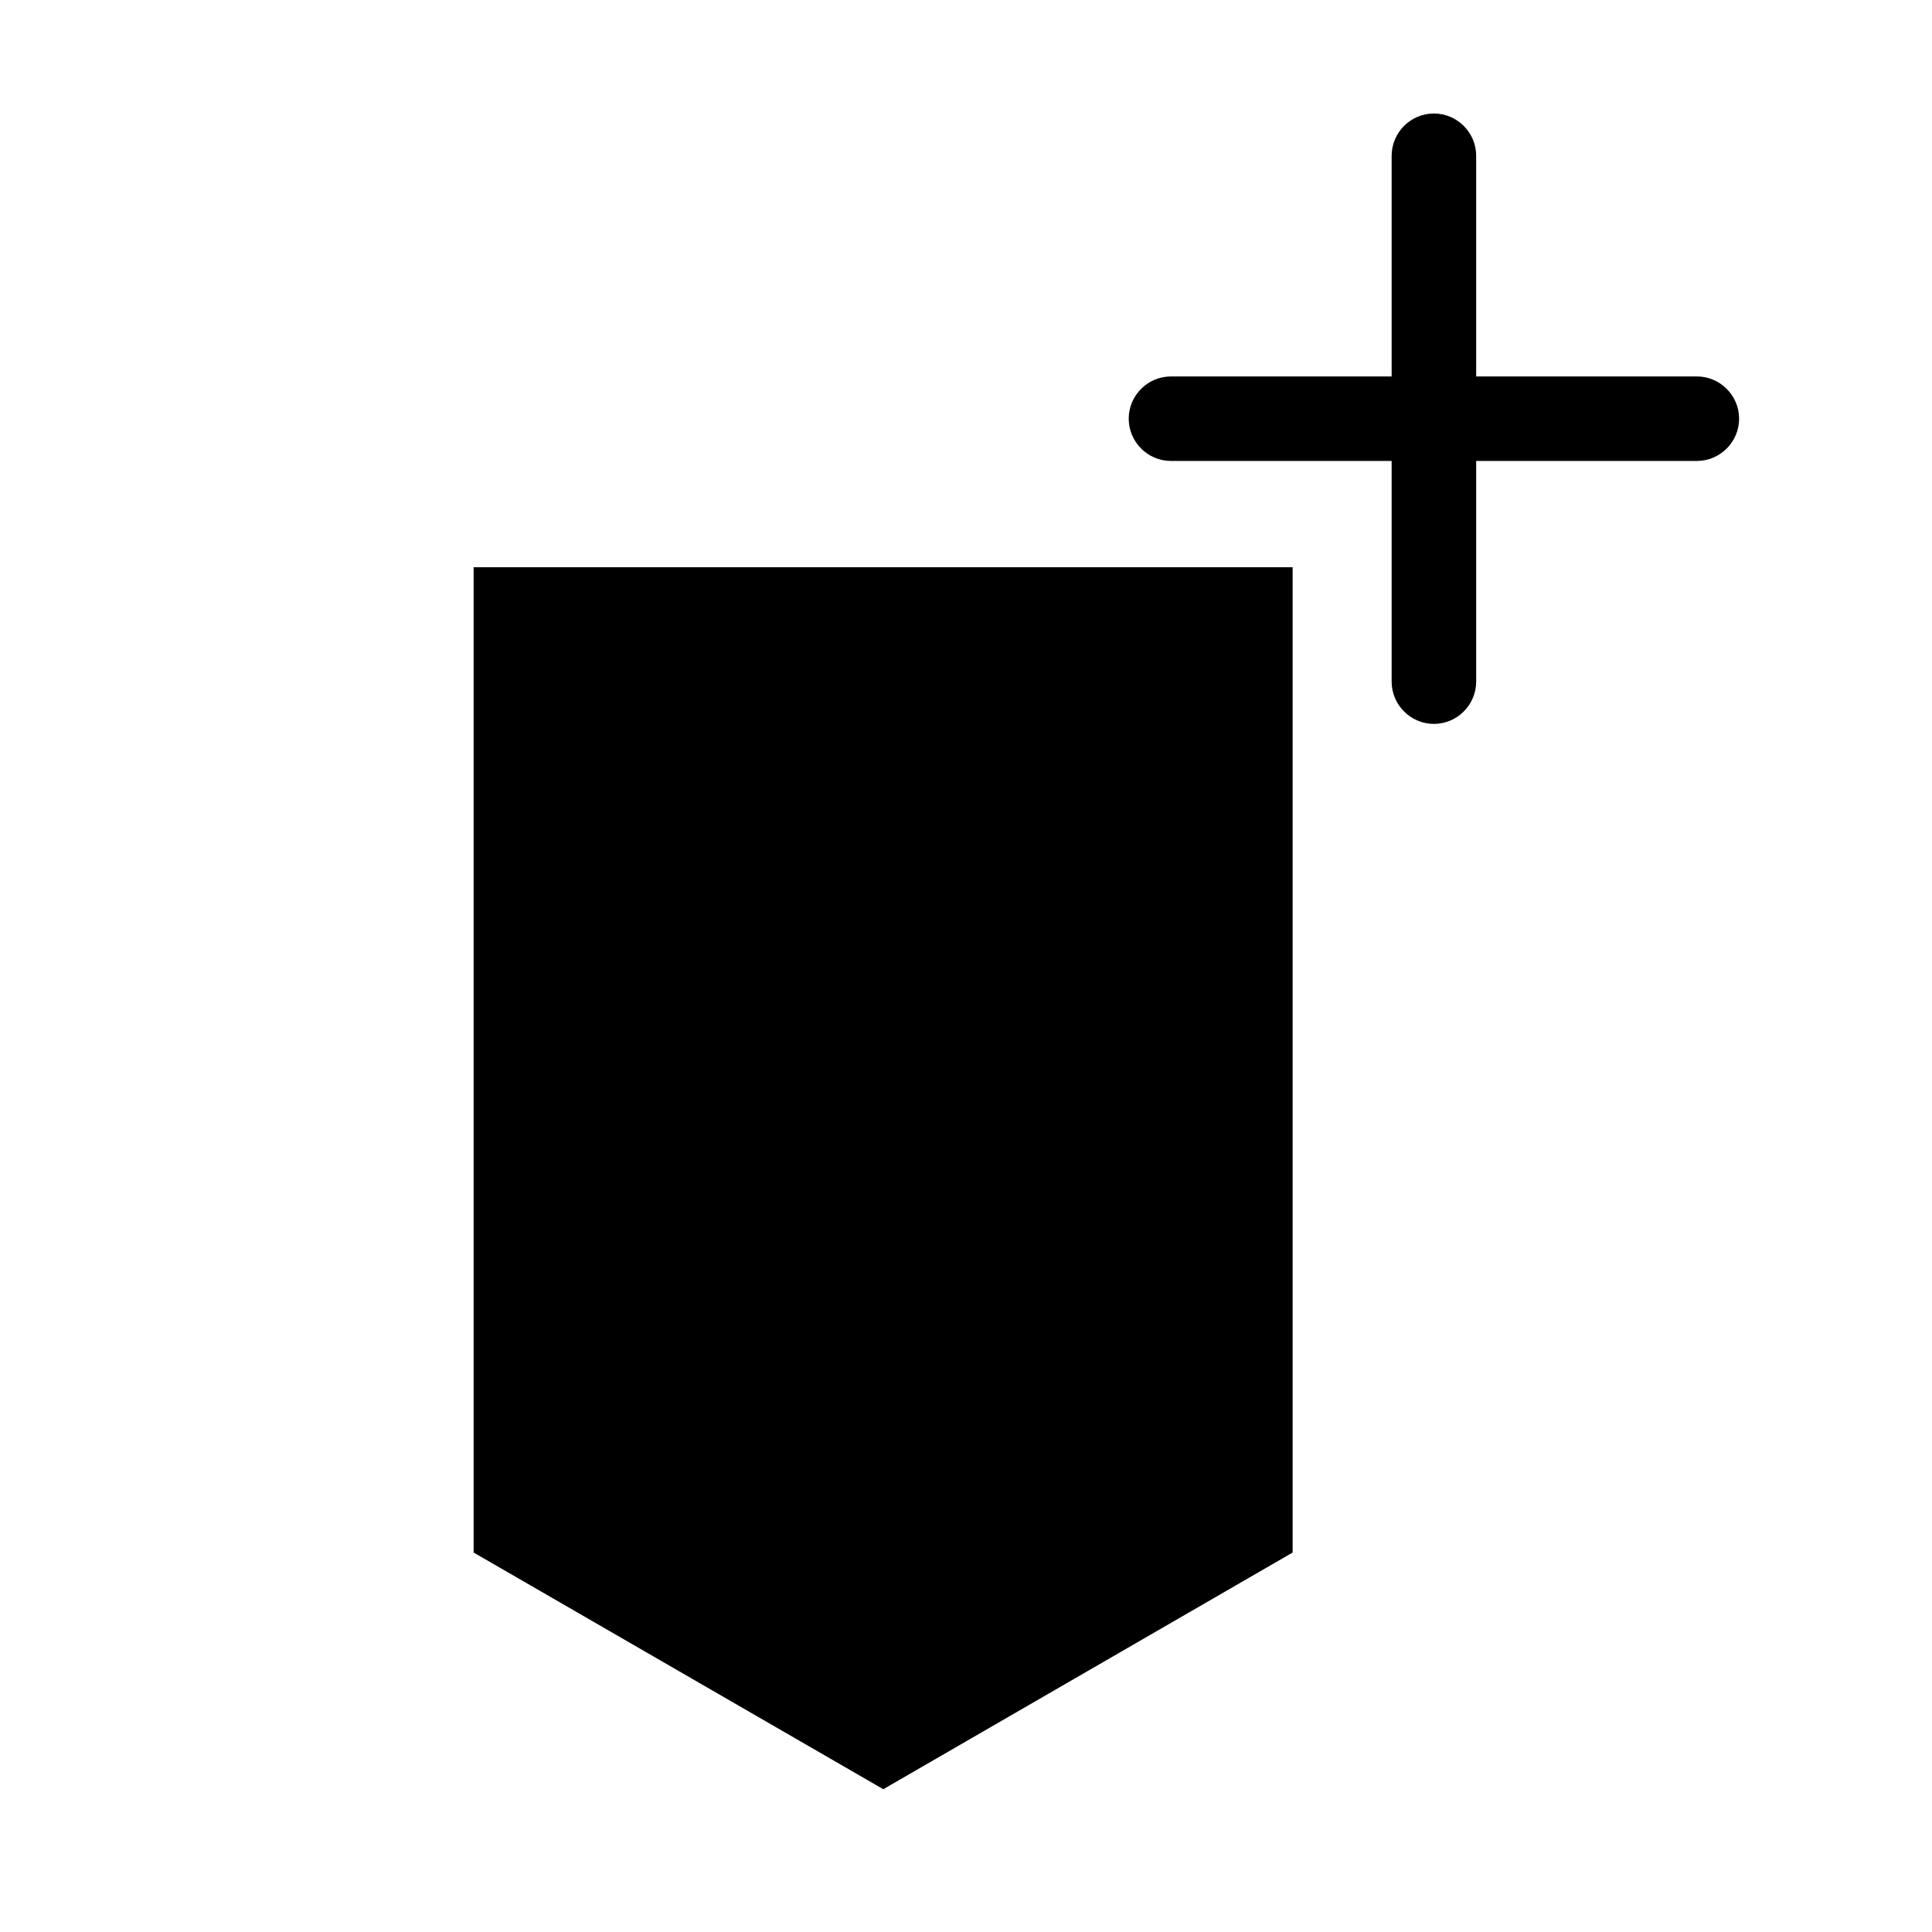 <svg xmlns="http://www.w3.org/2000/svg" aria-hidden="true" focusable="false" viewBox="0 0 64 64">
  <path d="m15.69,18.79v32.64l13.57,7.84,13.56-7.84V18.79H15.69Z"/>
  <path d="m56.21,12.47h-7.31v-7.31c0-.77-.63-1.4-1.4-1.4s-1.4.63-1.4,1.4v7.31h-7.31c-.77,0-1.4.63-1.4,1.4s.63,1.4,1.4,1.4h7.31v7.31c0,.77.63,1.4,1.4,1.4s1.4-.63,1.4-1.4v-7.31h7.31c.77,0,1.4-.63,1.4-1.4s-.63-1.4-1.4-1.4Z"/>
</svg>